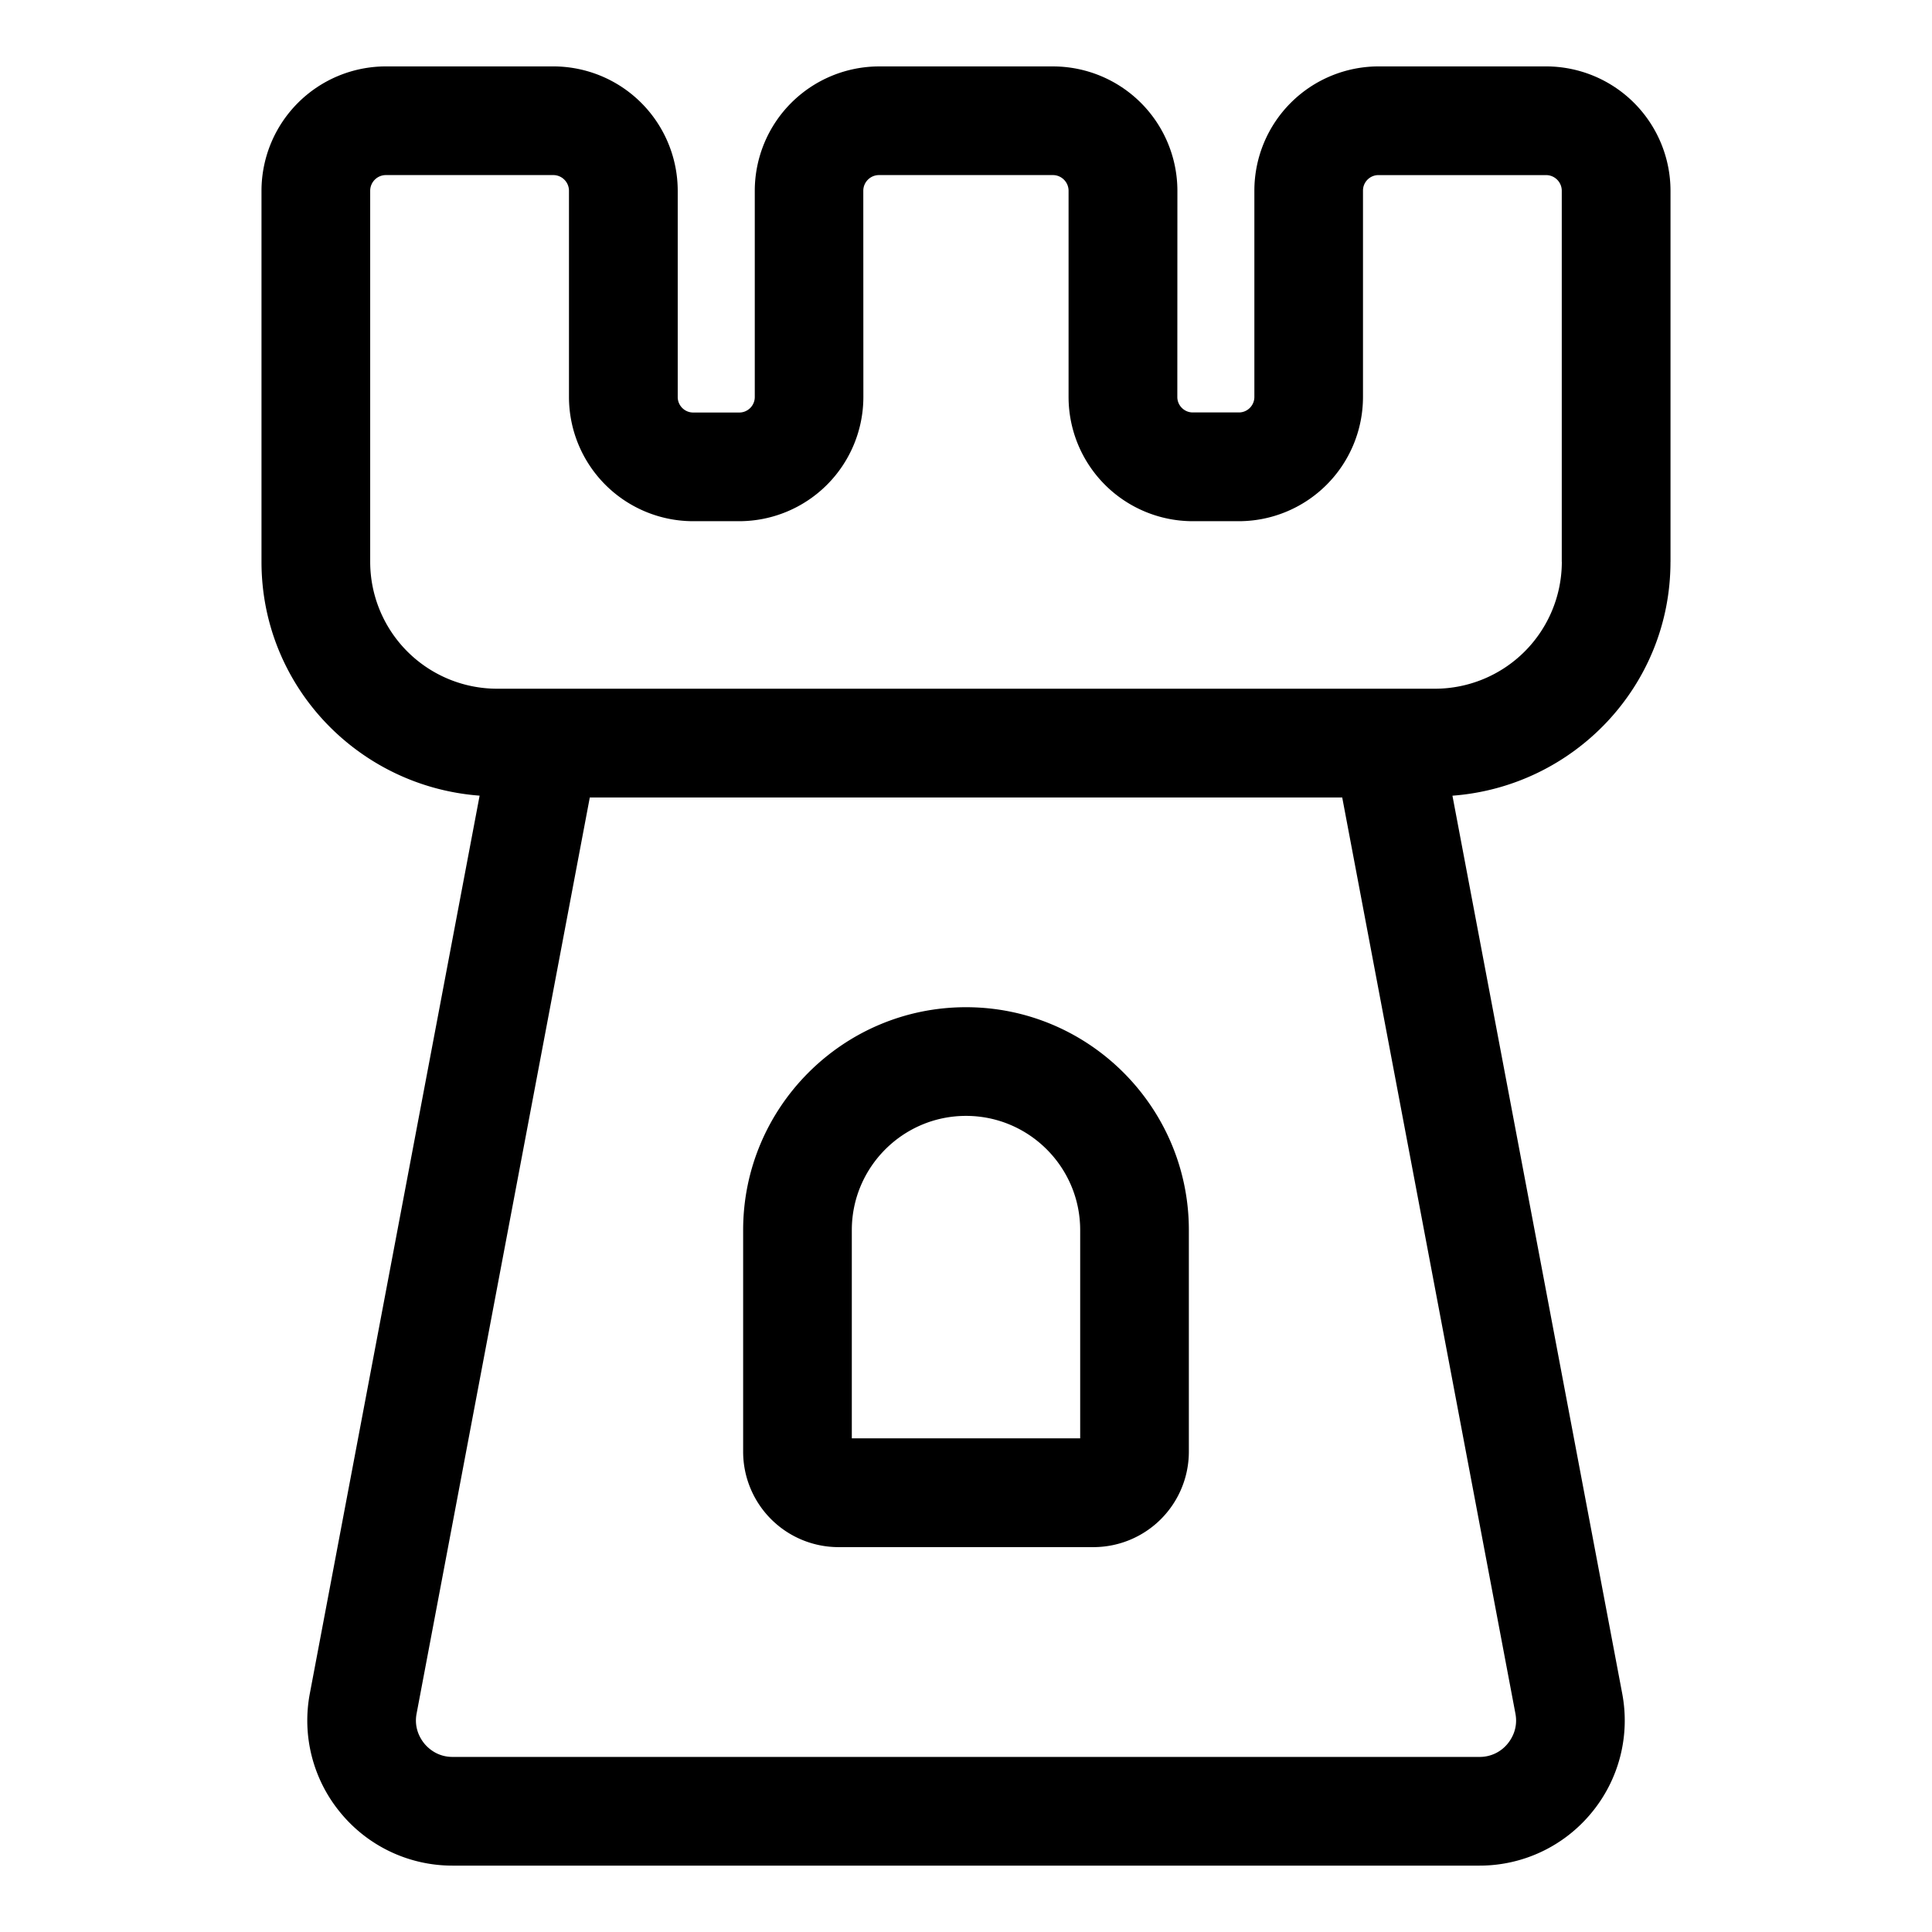 <svg xmlns="http://www.w3.org/2000/svg" viewBox="0 0 100 100">
  <path fill="currentColor" d="M86.465 29.086V9.875a6.443 6.443 0 0 0-6.438-6.438h-8.675a6.433 6.433 0 0 0-6.426 6.426v10.684c0 .442-.36.801-.8.801h-2.388c-.441 0-.8-.36-.8-.8l.004-10.673a6.443 6.443 0 0 0-6.438-6.437h-9a6.443 6.443 0 0 0-6.437 6.437v10.676c0 .442-.36.801-.801.801h-2.387c-.441 0-.8-.36-.8-.8V9.874a6.443 6.443 0 0 0-6.438-6.437h-8.668a6.443 6.443 0 0 0-6.438 6.437v19.211c0 6.414 4.992 11.625 11.29 12.098L16.038 87.65a7.487 7.487 0 0 0 1.598 6.192 7.489 7.489 0 0 0 5.789 2.722h53.152a7.494 7.494 0 0 0 5.789-2.722 7.487 7.487 0 0 0 1.598-6.192l-8.786-46.465c6.293-.472 11.285-5.687 11.285-12.098zm-8.43 61.168a1.86 1.86 0 0 1-1.457.684H23.426c-.773 0-1.242-.43-1.457-.684-.21-.258-.55-.8-.406-1.559l8.965-47.418h38.945l8.965 47.418c.144.758-.192 1.301-.403 1.559zm2.805-61.168a6.572 6.572 0 0 1-6.563 6.562H25.724a6.572 6.572 0 0 1-6.563-6.562V9.875c0-.45.367-.813.813-.813h8.664c.449 0 .812.368.812.813v10.676a6.433 6.433 0 0 0 6.426 6.426h2.387a6.433 6.433 0 0 0 6.425-6.426l-.004-10.676c0-.45.368-.813.813-.813h9c.45 0 .812.368.812.813v10.676a6.433 6.433 0 0 0 6.426 6.426h2.387a6.433 6.433 0 0 0 6.426-6.426V9.863c0-.441.36-.8.8-.8h8.676c.45 0 .813.366.813.812v19.21z"/>
  <path fill="currentColor" d="M50 52.133c-6.36 0-11.535 5.176-11.535 11.535v11.473a4.94 4.94 0 0 0 4.938 4.938h13.195a4.943 4.943 0 0 0 4.937-4.938V63.668c0-6.36-5.176-11.535-11.535-11.535zm5.91 22.316H44.09V63.668c0-3.258 2.652-5.91 5.91-5.91s5.91 2.648 5.91 5.91z"/>
</svg>
